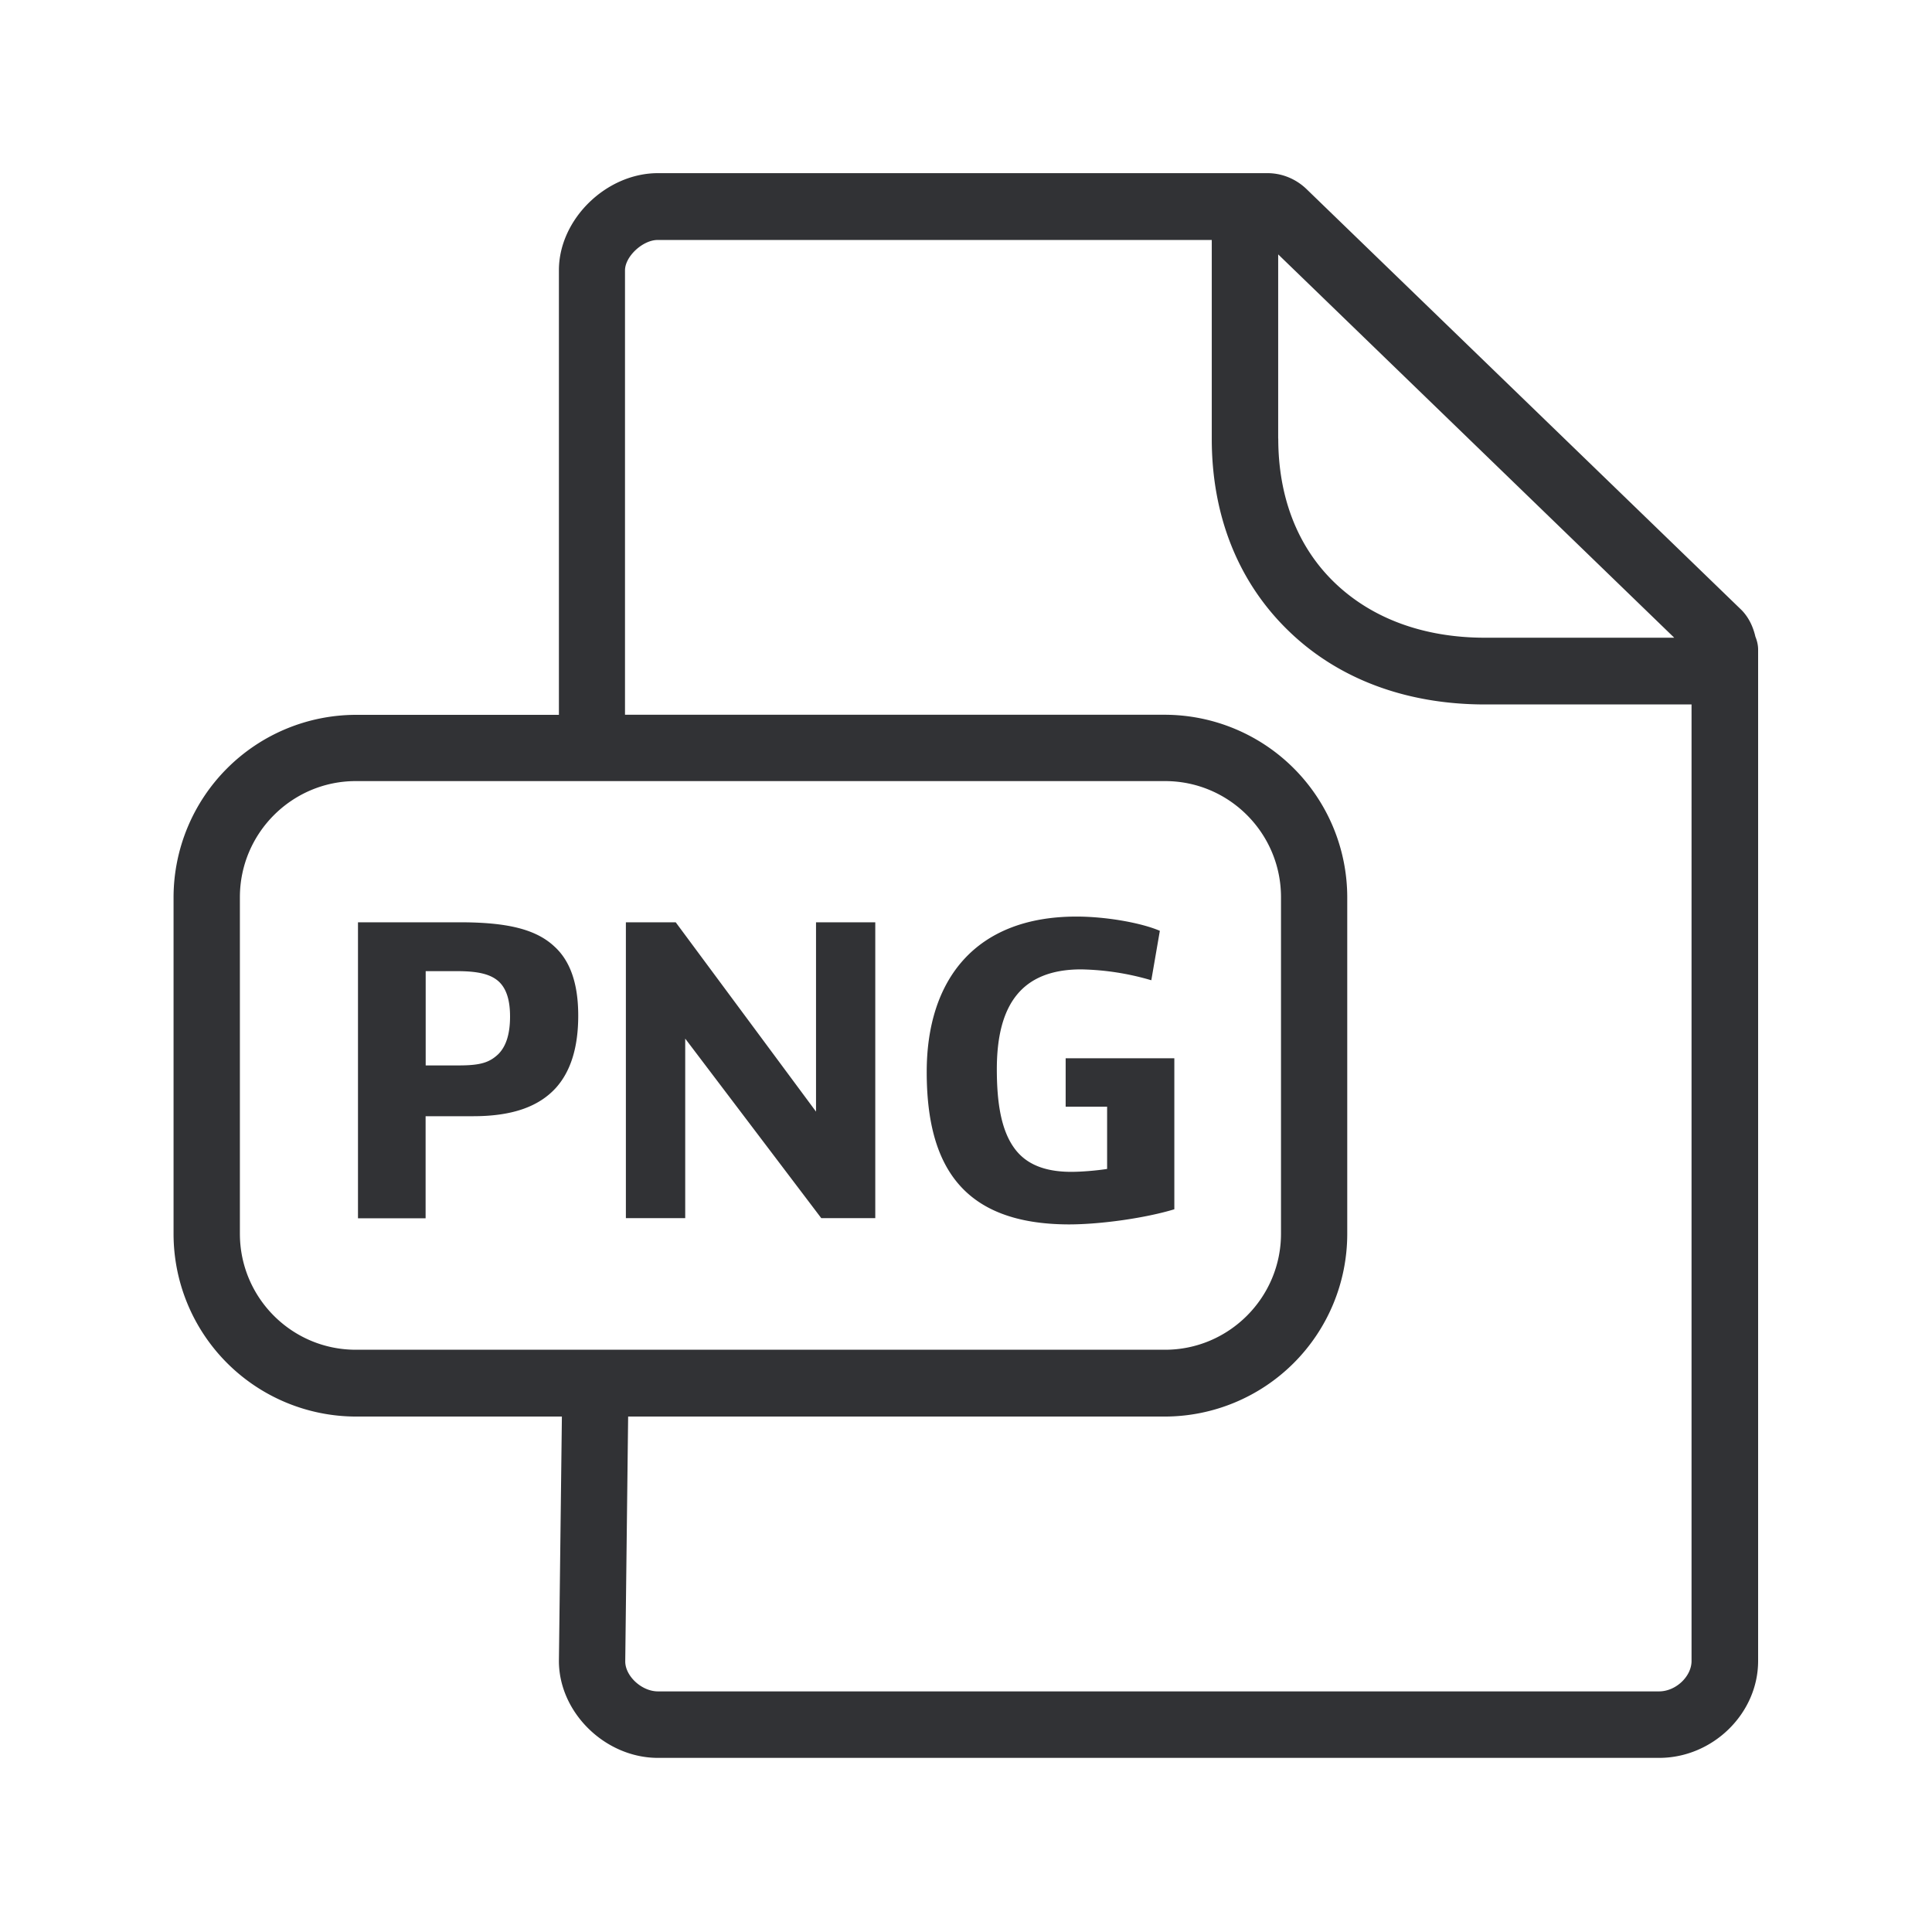 <svg width="24" height="24" fill="none" xmlns="http://www.w3.org/2000/svg"><path d="M11.512 13.316c0-1.15.608-1.93 1.86-1.93.364 0 .801.076 1.036.177l-.106.614a3.289 3.289 0 0 0-.871-.135c-.742 0-1.048.44-1.048 1.24 0 .415.053.754.216.979.134.187.356.296.708.296.135 0 .317-.016.446-.036v-.773h-.515v-.602h1.35v1.876c-.35.107-.908.188-1.311.188-1.32-.003-1.765-.728-1.765-1.894ZM4.448 11.457H5.71c.574 0 .941.08 1.176.3.2.181.297.467.297.86 0 .391-.092.688-.274.893-.216.24-.55.356-1.031.356h-.591v1.268h-.84v-3.677ZM5.7 13.235c.269 0 .38-.036.49-.14.098-.098.146-.252.146-.468 0-.198-.043-.344-.14-.434-.101-.092-.258-.129-.516-.129h-.392v1.171H5.7ZM8.394 11.457h-.619v3.675h.737v-2.23l1.69 2.23h.671v-3.675h-.736v2.352l-1.743-2.352Z" fill="#313235"/><path d="M21.806 7.908c.02.05.034.103.034.162v12.563c0 .653-.563 1.204-1.23 1.204H8.173c-.655 0-1.23-.563-1.23-1.204l.037-3.036H4.422a2.27 2.27 0 0 1-2.266-2.27v-4.179A2.27 2.27 0 0 1 4.422 8.88h2.521V3.356c0-.63.586-1.205 1.23-1.205h7.572c.179 0 .35.07.481.194l5.41 5.235c.089.092.142.207.17.328Zm-.793 12.725V8.751h-2.565c-.98 0-1.827-.317-2.443-.916-.622-.603-.952-1.426-.952-2.384v-2.47H8.17c-.185 0-.406.204-.406.378v5.52h6.706a2.27 2.27 0 0 1 2.266 2.27v4.179a2.27 2.27 0 0 1-2.266 2.269H7.803l-.036 3.042c0 .182.204.372.406.372H20.61c.207 0 .403-.185.403-.378ZM4.42 16.767h10.053c.792 0 1.44-.647 1.44-1.442v-4.18c0-.795-.645-1.442-1.44-1.442H4.42c-.793 0-1.44.647-1.44 1.443v4.179c0 .795.644 1.442 1.44 1.442ZM15.879 5.448c0 .728.24 1.347.7 1.79.462.445 1.107.684 1.869.684h2.35l-4.92-4.762v2.288Z" fill="#313235"/></svg>